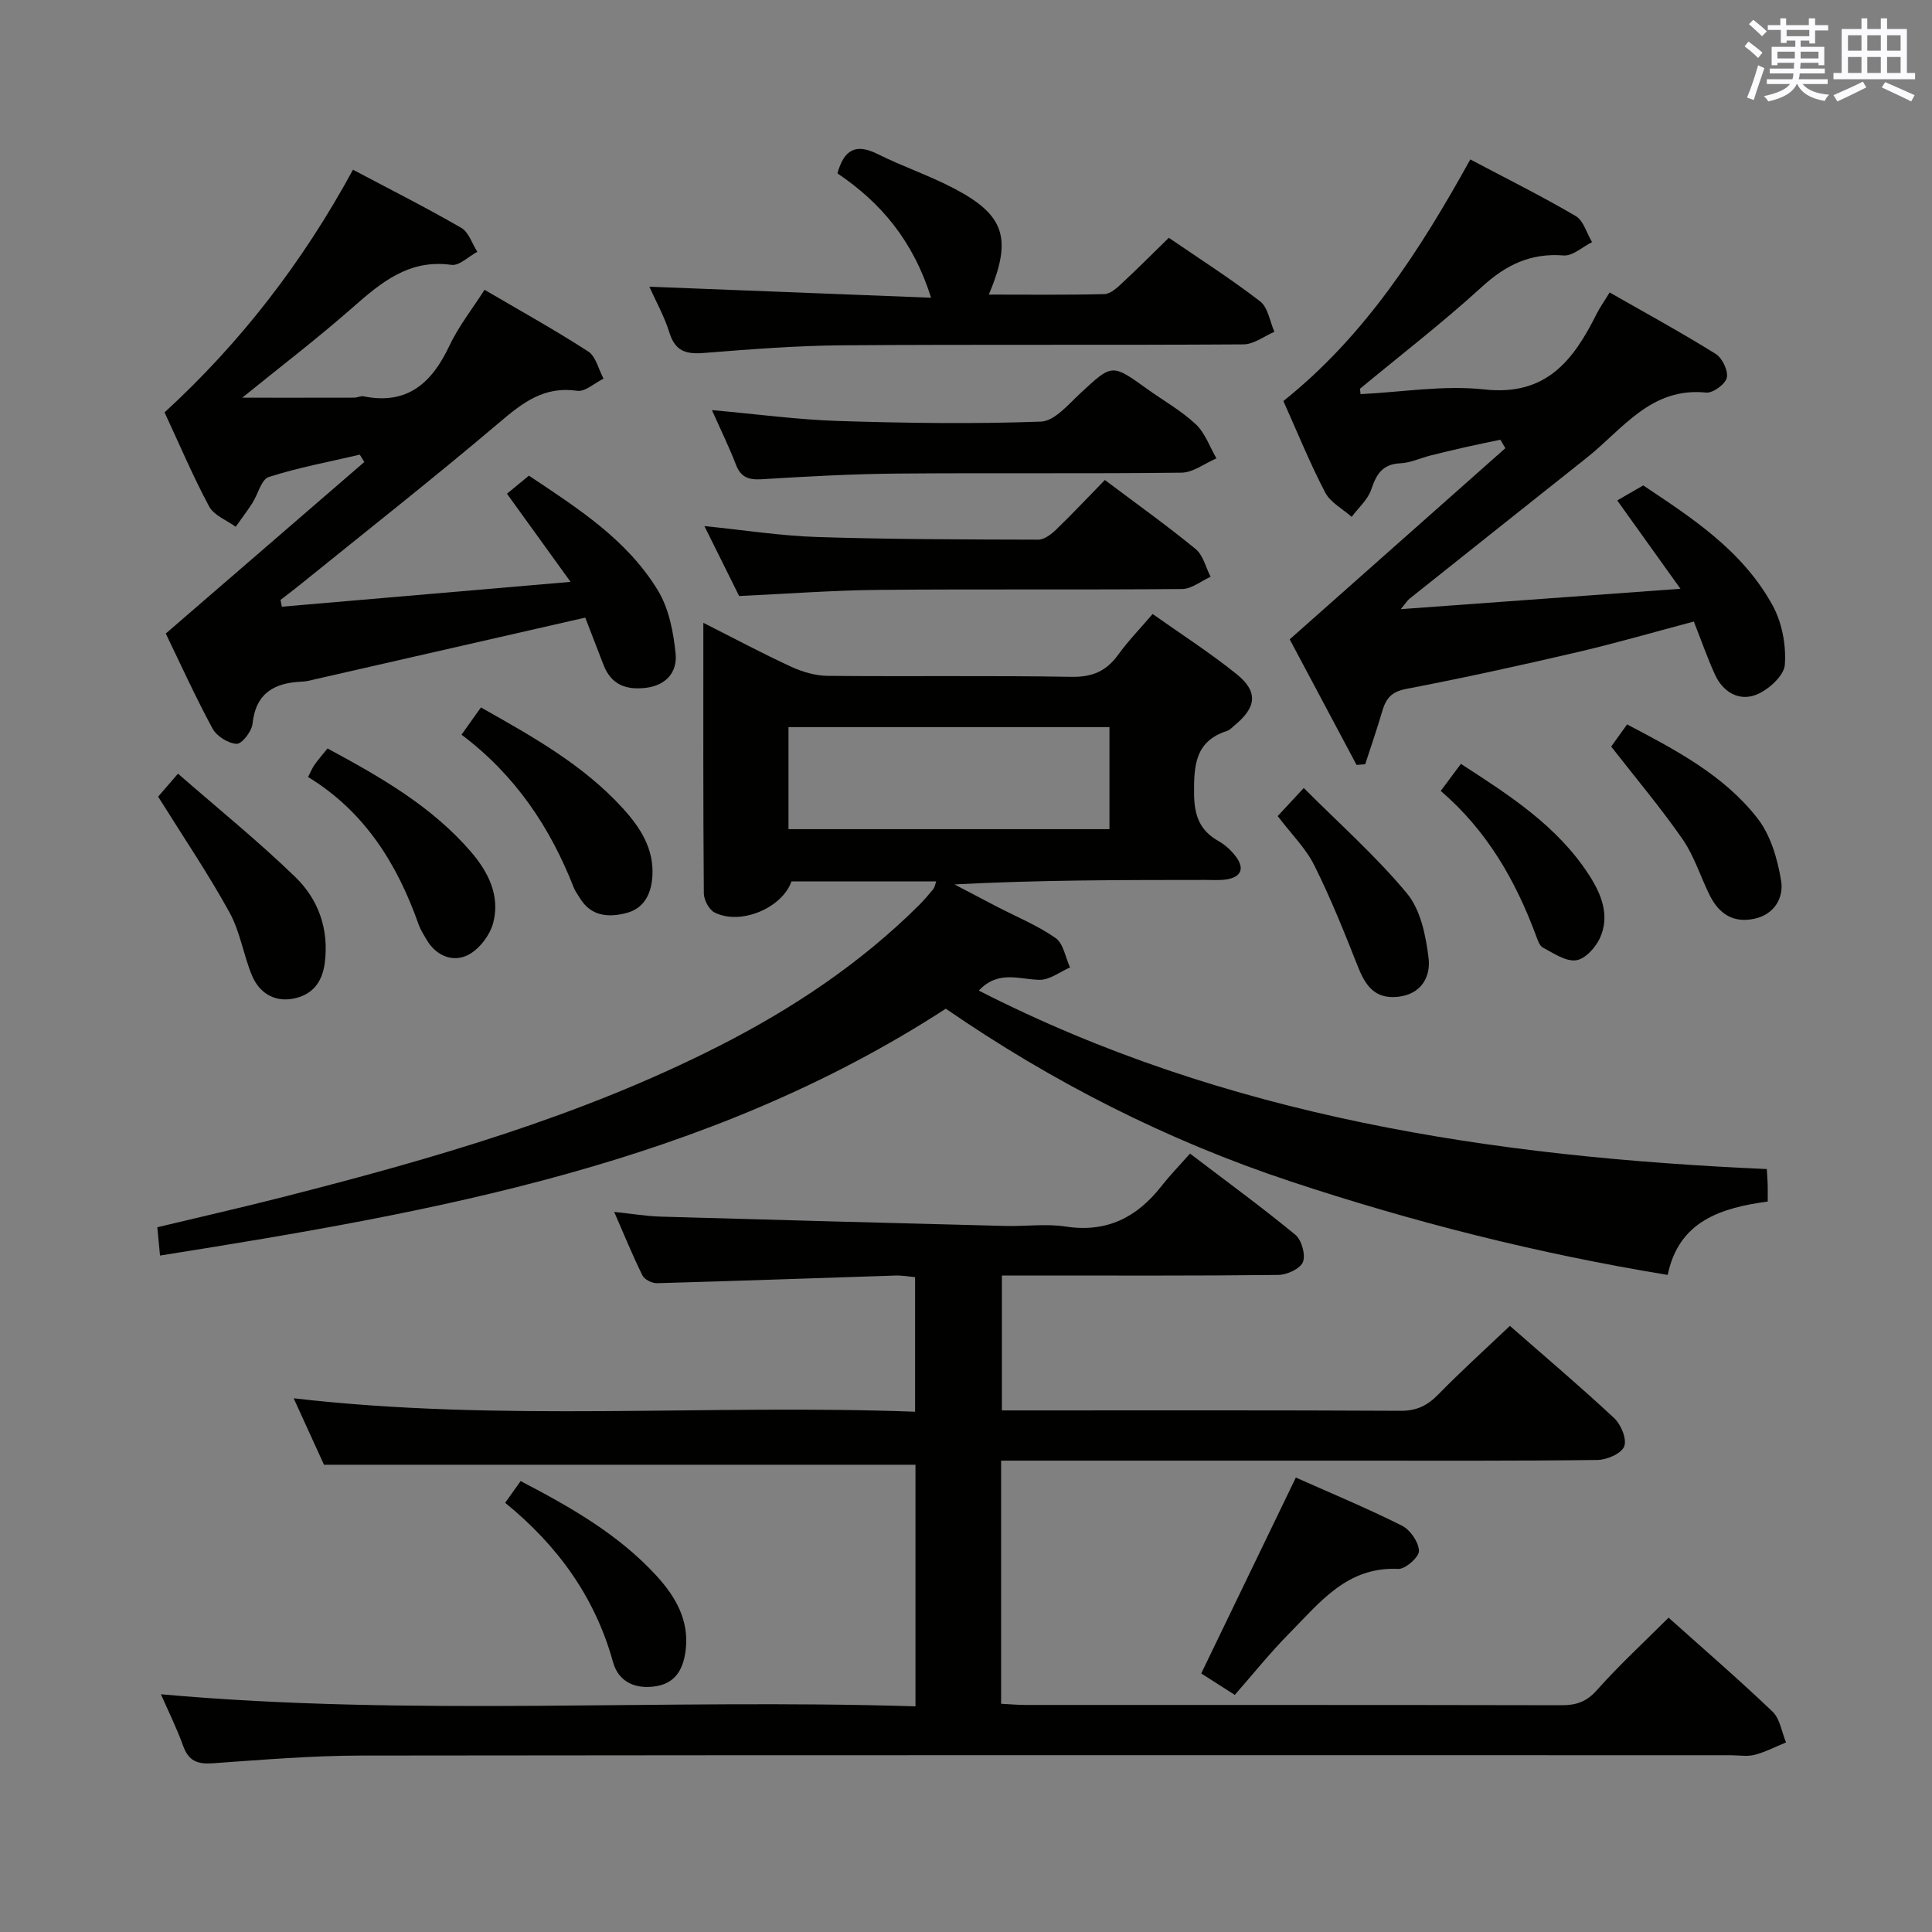 <svg enable-background="new 0 0 400 400" viewBox="0 0 400 400" xmlns="http://www.w3.org/2000/svg"><rect x="0" y="0" width="400" height="400" fill="#808080" stroke="none"/><g fill="#010100"><path d="m312.61 274.51c7.16 6.28 14.53 12.51 21.58 19.09 1.42 1.32 2.67 4.34 2.09 5.85-.56 1.47-3.56 2.79-5.5 2.82-17.33.22-34.66.14-51.99.14-21.83 0-43.66 0-65.49 0-1.95 0-3.9 0-6.03 0v50.34c1.8.09 3.41.24 5.02.24 36.99.01 73.98-.02 110.98.06 3.02.01 5.17-.67 7.32-3.09 4.63-5.21 9.79-9.96 14.87-15.04 7.28 6.52 14.58 12.82 21.54 19.47 1.54 1.48 1.88 4.21 2.78 6.36-2.16.88-4.26 1.99-6.5 2.57-1.56.4-3.31.08-4.98.08-94.48 0-188.96-.05-283.44.07-10.29.01-20.59.88-30.86 1.6-3.1.22-4.95-.48-6.06-3.55-1.35-3.74-3.13-7.32-4.62-10.74 51.92 4.67 103.96.87 156.22 2.5 0-17.21 0-33.64 0-50.02-40.59 0-81.13 0-122.46 0-1.77-3.87-3.95-8.64-6.28-13.76 42.97 4.98 85.67 1.18 128.66 2.78 0-9.49 0-18.41 0-27.86-1.26-.11-2.68-.38-4.09-.33-16.45.52-32.9 1.13-49.35 1.58-1.02.03-2.58-.75-3-1.59-1.99-4-3.67-8.15-5.86-13.17 3.69.39 6.66.89 9.65.98 23.78.69 47.56 1.32 71.34 1.93 4.16.11 8.41-.5 12.48.12 8.5 1.31 14.75-1.88 19.83-8.36 1.74-2.22 3.72-4.26 5.92-6.74 7.68 5.85 14.92 11.13 21.81 16.81 1.3 1.07 2.15 4.13 1.57 5.63-.54 1.38-3.29 2.66-5.08 2.68-17.16.2-34.32.12-51.49.12-1.81 0-3.61 0-5.76 0v27.93h4.6c25.99 0 51.99-.06 77.98.08 3.32.02 5.53-1.1 7.77-3.38 4.63-4.74 9.56-9.2 14.83-14.2z"/><path d="m193.84 182.48c-10.16 0-20.07 0-29.97 0-1.94 5.52-10.55 9.16-15.93 6.44-1.15-.58-2.21-2.6-2.22-3.97-.15-18.31-.1-36.61-.1-56 6.52 3.29 12.28 6.37 18.21 9.1 2.32 1.07 5 1.85 7.52 1.88 16.83.16 33.66-.09 50.49.2 4.32.08 7.21-1.18 9.66-4.57 2.04-2.82 4.49-5.34 7.14-8.44 5.84 4.14 11.84 7.99 17.35 12.42 4.54 3.65 4.18 6.87-.35 10.61-.51.42-1 .99-1.6 1.18-6.61 2.12-6.87 7.17-6.82 13.03.04 4.49 1.17 7.59 5.08 9.79 1.41.79 2.7 2.01 3.66 3.32 1.75 2.39.94 4.11-1.95 4.59-1.46.24-2.99.12-4.49.12-17.16.01-34.32 0-51.91.93 2.9 1.52 5.79 3.04 8.69 4.55 4.12 2.14 8.48 3.92 12.25 6.55 1.62 1.13 2.03 4.01 2.99 6.09-2.1.91-4.21 2.59-6.3 2.56-4.19-.05-8.51-2.1-12.59 2.23 51.3 26.2 106.43 34.44 163.15 36.95.07 1.27.15 2.22.18 3.16.03.99.01 1.99.01 3.56-9.57 1.31-18.41 3.98-20.71 15.2-26.96-4.42-52.83-10.98-78.23-19.41-25.55-8.49-49.31-20.6-71.23-35.71-49.64 32.21-105.82 42.07-162.69 51.11-.19-2.03-.35-3.65-.56-5.86 8.67-2.08 17.35-4.05 25.98-6.25 30.95-7.89 61.59-16.68 90.23-31.23 15.2-7.72 29.3-17.09 41.46-29.17 1.06-1.05 2.03-2.2 2.98-3.35.28-.33.34-.84.62-1.61zm-30.59-10.81h66.45c0-7.23 0-14.12 0-21.13-22.29 0-44.28 0-66.45 0z"/><path d="m73.08 35.14c7.83 4.15 15.25 7.89 22.43 12.04 1.54.89 2.23 3.26 3.32 4.95-1.8.96-3.73 2.93-5.36 2.71-8.82-1.23-14.59 3.66-20.57 8.92-7.34 6.45-15.13 12.39-22.75 18.58 7.78 0 15.48.01 23.17-.01.66 0 1.35-.39 1.96-.27 9.07 1.82 14.14-2.78 17.76-10.47 1.89-4.02 4.72-7.59 7.28-11.59 7.28 4.27 14.52 8.28 21.46 12.77 1.6 1.03 2.14 3.7 3.17 5.62-1.82.9-3.79 2.76-5.45 2.52-6.89-1.01-11.33 2.49-16.19 6.62-13.57 11.51-27.57 22.51-41.41 33.71-1.26 1.02-2.55 1.98-3.83 2.97.1.47.19.94.29 1.4 19.37-1.67 38.74-3.33 59.77-5.14-4.88-6.77-8.81-12.2-13.17-18.25 1.17-.96 2.65-2.18 4.55-3.74 9.91 6.63 20.25 13.14 26.7 23.76 2.28 3.75 3.22 8.63 3.67 13.11.37 3.7-1.87 6.55-6.18 7.06-4.15.49-7.19-.69-8.76-4.78-1.29-3.38-2.6-6.75-3.77-9.76-18.88 4.31-37.26 8.51-55.65 12.7-.97.22-1.94.51-2.92.55-5.74.22-9.64 2.31-10.32 8.74-.17 1.57-2.2 4.19-3.28 4.14-1.74-.07-4.13-1.57-4.99-3.15-3.56-6.57-6.64-13.39-9.69-19.68 13.82-11.94 27.47-23.73 41.11-35.52-.31-.51-.63-1.02-.94-1.52-6.3 1.48-12.7 2.66-18.85 4.63-1.55.5-2.22 3.58-3.4 5.41-1.08 1.67-2.29 3.26-3.44 4.89-1.88-1.37-4.5-2.34-5.49-4.19-3.37-6.27-6.15-12.86-9.24-19.49 15.69-14.4 28.56-31 39.01-50.24z"/><path d="m281.69 81.6c8.56-.41 17.23-1.9 25.64-.97 12.85 1.41 18.46-6.09 23.26-15.69.66-1.32 1.54-2.54 2.67-4.39 7.44 4.25 14.82 8.28 21.94 12.71 1.37.85 2.63 3.47 2.32 4.93-.28 1.33-2.88 3.23-4.27 3.09-11.45-1.18-17.28 7.58-24.73 13.49-12.25 9.72-24.48 19.46-36.72 29.21-.36.28-.6.71-1.79 2.14 19.41-1.41 37.77-2.75 57.91-4.22-4.79-6.69-8.68-12.14-13.09-18.29 1.25-.72 2.98-1.72 5.39-3.11 9.54 6.41 20.46 13.27 26.8 24.88 1.94 3.55 2.81 8.23 2.51 12.27-.17 2.26-3.39 5.17-5.89 6.17-3.55 1.42-6.89-.49-8.56-4.12-1.58-3.45-2.82-7.05-4.39-11.02-8.21 2.18-16.11 4.48-24.11 6.34-11.79 2.75-23.63 5.35-35.52 7.63-3 .58-4.12 2.01-4.87 4.56-1.08 3.7-2.35 7.35-3.54 11.02-.6.05-1.2.09-1.79.14-4.72-8.88-9.45-17.75-13.84-26 15.19-13.46 29.92-26.52 44.65-39.58-.35-.58-.7-1.16-1.04-1.75-2.41.51-4.83 1-7.23 1.54-2.42.55-4.84 1.12-7.25 1.73-2.08.53-4.13 1.52-6.23 1.61-3.71.17-4.95 2.27-6.02 5.43-.71 2.1-2.66 3.79-4.05 5.66-1.87-1.66-4.4-2.97-5.48-5.04-3.14-6.01-5.7-12.33-8.66-18.94 16.83-13.43 28.24-31.11 38.7-50.02 7.33 3.88 14.71 7.55 21.81 11.71 1.63.95 2.29 3.57 3.4 5.41-1.97.98-4.02 2.91-5.9 2.76-6.83-.54-11.93 1.95-16.91 6.5-8.09 7.39-16.8 14.1-25.24 21.1.05.36.08.73.12 1.11z"/><path d="m192.77 61.64c-3.74-11.85-10.4-19.68-19.39-25.75 1.36-4.84 3.73-6.29 8.32-4 5.19 2.59 10.76 4.46 15.89 7.16 10.47 5.5 12.01 10.35 7.14 21.94 8.13 0 16.02.1 23.91-.1 1.24-.03 2.6-1.27 3.64-2.24 3.17-2.93 6.21-6.01 9.71-9.42 6.19 4.24 12.75 8.43 18.9 13.16 1.64 1.26 2.01 4.16 2.96 6.31-2.13.91-4.26 2.59-6.39 2.6-27.65.18-55.29-.01-82.94.19-9.62.07-19.24.83-28.84 1.59-3.65.29-5.89-.37-7.08-4.2-1.08-3.46-2.9-6.69-4.16-9.52 19.09.74 38.33 1.5 58.33 2.28z"/><path d="m147.4 84.91c9.34.83 17.74 1.98 26.17 2.25 13.98.44 27.98.64 41.95.13 2.8-.1 5.68-3.57 8.16-5.87 6.57-6.09 6.49-6.17 13.81-.9 3.38 2.43 7.08 4.5 10.09 7.32 1.93 1.81 2.88 4.67 4.27 7.06-2.41 1.03-4.8 2.93-7.23 2.96-19.66.24-39.32.02-58.98.19-9.3.08-18.61.6-27.9 1.17-2.71.17-4.36-.36-5.38-3.04-1.36-3.54-3.04-6.95-4.96-11.27z"/><path d="m228.75 99.38c6.69 5.03 12.91 9.46 18.8 14.3 1.55 1.27 2.09 3.79 3.09 5.74-1.97.88-3.93 2.52-5.91 2.53-20.96.19-41.92-.01-62.88.18-9.43.09-18.85.81-28.82 1.27-2.14-4.31-4.54-9.15-7.19-14.48 8.16.82 15.7 2.01 23.26 2.26 15.28.49 30.57.51 45.86.55 1.24 0 2.69-1.11 3.69-2.07 3.35-3.24 6.53-6.63 10.1-10.28z"/><path d="m255.65 350.91c-3.39-2.16-5.18-3.31-6.95-4.44 6.54-13.55 12.98-26.88 19.59-40.56 7.29 3.25 14.76 6.35 21.98 9.97 1.71.86 3.45 3.39 3.51 5.22.05 1.25-2.83 3.81-4.3 3.73-10.59-.52-16.25 6.98-22.55 13.34-3.96 4-7.49 8.43-11.28 12.74z"/><path d="m32.74 164.94c.58-.67 1.96-2.27 4.11-4.76 8.26 7.21 16.6 13.95 24.28 21.39 4.77 4.62 6.99 10.72 6.12 17.73-.53 4.27-2.79 6.81-6.72 7.49-3.85.67-6.9-1.31-8.37-4.85-1.77-4.27-2.45-9.07-4.66-13.06-4.34-7.9-9.42-15.39-14.76-23.94z"/><path d="m95.55 152.11c1.56-2.19 2.7-3.79 4.02-5.64 10.71 6.04 21.16 11.87 29.35 20.85 3.63 3.98 6.55 8.43 6.14 14.23-.26 3.61-1.75 6.55-5.41 7.49-3.72.96-7.34.68-9.63-3.16-.42-.71-.95-1.38-1.24-2.14-4.88-12.46-12.08-23.25-23.23-31.63z"/><path d="m63.78 160.87c.57-1.11.87-1.87 1.33-2.52.76-1.07 1.63-2.07 2.7-3.39 10.9 5.89 21.55 11.92 29.73 21.44 3.64 4.23 6.01 9.14 4.58 14.64-.67 2.6-2.97 5.6-5.34 6.74-3.11 1.49-6.53.1-8.49-3.28-.58-1-1.23-2-1.61-3.08-4.43-12.53-11.15-23.38-22.9-30.55z"/><path d="m104.59 311.14c1.18-1.66 2.1-2.95 3.2-4.5 10.32 5.38 20.24 11.02 28.1 19.58 3.9 4.25 6.78 9.13 6.09 15.24-.41 3.64-1.79 6.85-5.92 7.61-4.3.79-7.97-.71-9.14-4.95-3.72-13.44-11.44-24.11-22.33-32.98z"/><path d="m333.58 154.57c.63-.87 1.85-2.59 3.29-4.59 10.1 5.31 20.03 10.51 26.98 19.42 2.75 3.52 4.19 8.49 4.92 13.01.54 3.34-1.3 6.86-5.47 7.79-4.42.99-7.41-1-9.31-4.82-1.92-3.85-3.2-8.11-5.61-11.6-4.49-6.49-9.61-12.55-14.8-19.21z"/><path d="m264.53 168.96c1.55-1.67 2.98-3.21 5.4-5.81 7.39 7.41 14.99 14.13 21.38 21.84 2.82 3.4 3.9 8.74 4.46 13.36.47 3.86-1.48 7.51-6.37 8.03-4.77.5-6.72-2.35-8.27-6.28-2.79-7.07-5.63-14.15-9.02-20.94-1.74-3.51-4.71-6.42-7.58-10.2z"/><path d="m298.29 163.75c1.55-2.08 2.72-3.66 4.17-5.6 10.03 6.49 19.92 12.81 26.5 22.96 2.59 3.99 4.42 8.45 2.28 13.12-.9 1.96-3.09 4.36-4.95 4.59-2.15.27-4.65-1.47-6.85-2.63-.73-.39-1.1-1.63-1.45-2.55-4.22-11.33-10.07-21.61-19.7-29.89z"/></g><path d="m361.2 9.6.8-1c.9.7 1.9 1.4 2.9 2.3l-.9 1.1c-1-1-2-1.8-2.8-2.4zm.5 10.6c.9-2.1 1.6-4.3 2.3-6.7.4.2.8.4 1.3.6-.7 2.1-1.5 4.3-2.2 6.6zm.4-15.2.9-.9c1 .8 2 1.6 2.8 2.4l-1 1c-.9-.9-1.8-1.7-2.7-2.5zm12.5-1.2h1.2v1.4h2.7v1.1h-2.7v2.7h-1.2v-.6h-1.8v1.3h4.9v3.8h-1.2v-.5h-3.7c0 .4-.1.9-.1 1.2h5.1v1h-5.2c0 .5-.1.9-.2 1.2h6v1h-5.2c1.1 1.3 2.9 2 5.5 2.2-.4.4-.7.8-.9 1.3-2.9-.5-4.8-1.6-5.7-3.5h-.1c-.8 1.7-2.7 2.9-5.9 3.6-.2-.4-.6-.8-.9-1.1 2.8-.6 4.6-1.4 5.4-2.5h-4.8v-1h5.3c.1-.3.2-.7.2-1.2h-4.9v-1h5c0-.4 0-.8.1-1.2h-3.5v.5h-1.2v-3.8h4.9v-1.3h-1.8v.5h-1.2v-2.7h-2.7v-1h2.6v-1.4h1.2v1.4h4.7v-1.4zm-6.6 8.3h3.6c0-.4 0-.9 0-1.4h-3.6zm1.9-4.6h4.7v-1.3h-4.7zm6.6 3.2h-3.7v1.4h3.7z" fill="#fbfafc"/><path d="m385.3 3.8h1.3v2.2h2.8v-2.2h1.3v2.2h4.1v9.1h1.7v1.3h-16.9v-1.3h1.7v-9.1h4.1v-2.2zm.4 13.1.7 1.2c-1.8.9-3.8 1.9-6 2.9-.2-.4-.5-.8-.8-1.3 2.3-1 4.3-1.9 6.1-2.8zm-3.1-6.4h2.8v-3.2h-2.8zm0 4.6h2.8v-3.3h-2.8zm4-4.6h2.8v-3.2h-2.8zm0 4.6h2.8v-3.3h-2.8zm3.7 1.9c2.1.9 4.1 1.8 6.1 2.7l-.7 1.3c-2.2-1.1-4.2-2-6.1-2.9zm3.2-9.7h-2.8v3.2h2.8zm-2.8 7.8h2.8v-3.3h-2.8z" fill="#fbfafc"/></svg>